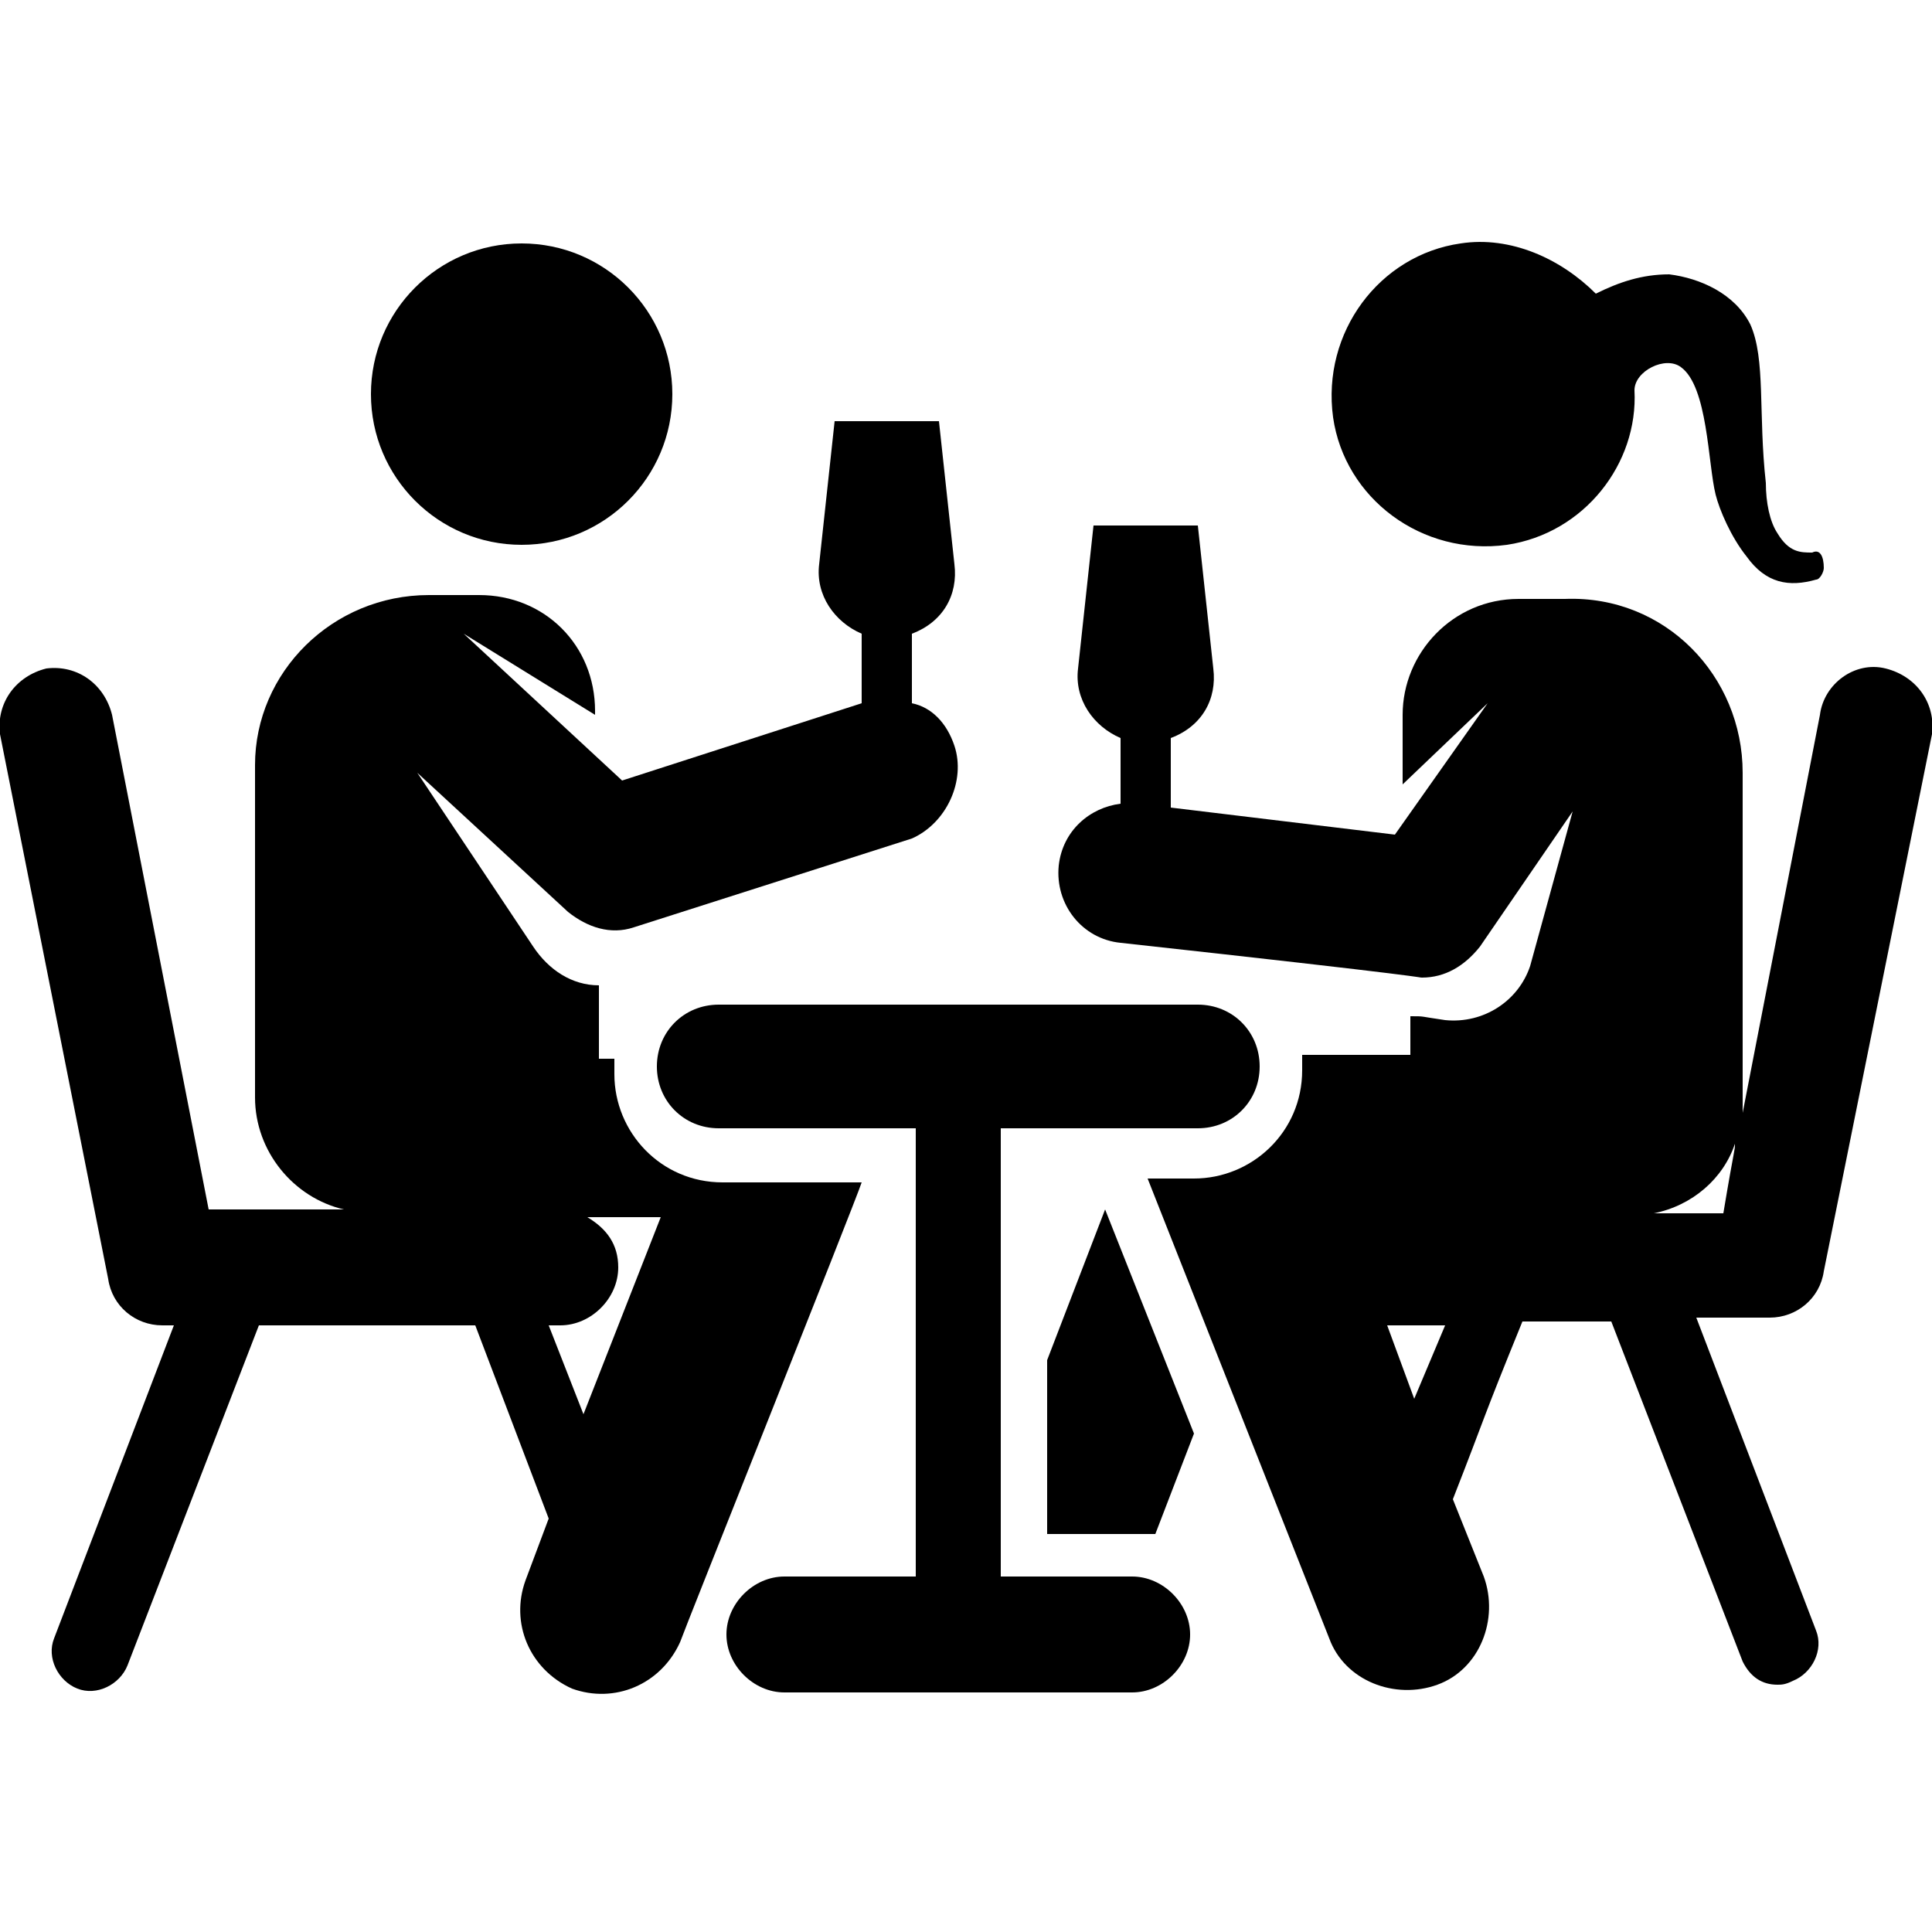 <!-- Generated by IcoMoon.io -->
<svg version="1.1" xmlns="http://www.w3.org/2000/svg" width="32" height="32" viewBox="0 0 32 32">
<title>dinner-table</title>
<path d="M18.304 20.032l-0.96 2.496v2.88h1.792l0.64-1.664z"></path>
<path d="M11.136 6.528c0 1.378-1.117 2.496-2.496 2.496s-2.496-1.117-2.496-2.496c0-1.378 1.117-2.496 2.496-2.496s2.496 1.117 2.496 2.496z"></path>
<path d="M15.808 12.352c-0.128-0.384-0.384-0.64-0.704-0.704 0-1.024 0-0.512 0-1.152 0.512-0.192 0.768-0.64 0.704-1.152l-0.256-2.368h-1.728l-0.256 2.368c-0.064 0.512 0.256 0.96 0.704 1.152 0 0.384 0 0.768 0 1.152 0 0 0 0 0 0l-3.968 1.28-2.624-2.432 2.176 1.344v-0.064c0-1.088-0.832-1.92-1.92-1.92h-0.832c-1.6 0-2.88 1.28-2.88 2.816v5.504c0 0.896 0.64 1.664 1.472 1.856h-2.24l-1.6-8.192c-0.128-0.512-0.576-0.832-1.088-0.768-0.512 0.128-0.832 0.576-0.768 1.088l1.792 9.024c0.064 0.448 0.448 0.768 0.896 0.768h0.192l-1.984 5.184c-0.128 0.32 0.064 0.704 0.384 0.832s0.704-0.064 0.832-0.384l2.176-5.632h3.584l1.216 3.2-0.384 1.024c-0.256 0.704 0.064 1.472 0.768 1.792 0.704 0.256 1.472-0.064 1.792-0.768 0.064-0.192 2.88-7.232 3.008-7.616h-2.304c-1.024 0-1.792-0.832-1.792-1.792 0-0.064 0-0.192 0-0.256h-0.256v-1.216c-0.448 0-0.832-0.256-1.088-0.64l-1.92-2.88 2.496 2.304c0 0 0 0 0 0 0.32 0.256 0.704 0.384 1.088 0.256 0 0 0 0 0 0l4.608-1.472c0.576-0.256 0.896-0.96 0.704-1.536zM9.28 21.952c0.512 0 0.96-0.448 0.96-0.96 0-0.384-0.192-0.64-0.512-0.832h1.216l-1.28 3.264-0.576-1.472h0.192z"></path>
<path d="M30.016 9.152c-0.192 0-0.384 0-0.576-0.32-0.128-0.192-0.192-0.512-0.192-0.832-0.128-1.152 0-2.048-0.256-2.624-0.256-0.512-0.832-0.768-1.344-0.832-0.448 0-0.832 0.128-1.216 0.32-0.576-0.576-1.408-0.96-2.24-0.832-1.344 0.192-2.304 1.472-2.112 2.88 0.192 1.344 1.472 2.304 2.88 2.112 1.28-0.192 2.176-1.344 2.112-2.56 0-0.32 0.512-0.576 0.768-0.384 0.448 0.32 0.448 1.6 0.576 2.112 0.064 0.256 0.256 0.704 0.512 1.024 0.32 0.448 0.704 0.512 1.152 0.384 0.064 0 0.128-0.128 0.128-0.192 0-0.192-0.064-0.32-0.192-0.256z"></path>
<path d="M19.84 16.64h-7.936c-0.576 0-1.024 0.448-1.024 1.024s0.448 1.024 1.024 1.024h3.264v7.424h-2.176c-0.512 0-0.96 0.448-0.96 0.96s0.448 0.96 0.96 0.96h5.76c0.512 0 0.96-0.448 0.96-0.96s-0.448-0.96-0.96-0.96h-2.176v-7.424h3.264c0.576 0 1.024-0.448 1.024-1.024s-0.448-1.024-1.024-1.024z"></path>
<path d="M31.232 11.072c-0.512-0.128-1.024 0.256-1.088 0.768l-1.28 6.592c0-0.128 0 0.256 0-5.632 0-1.6-1.28-2.944-2.944-2.88h-0.768c-1.088 0-1.92 0.896-1.92 1.92v1.152l1.408-1.344-1.536 2.176-3.712-0.448c0-1.024 0-0.512 0-1.152 0.512-0.192 0.768-0.64 0.704-1.152l-0.256-2.368h-1.728l-0.256 2.368c-0.064 0.512 0.256 0.96 0.704 1.152 0 0.32 0 0.96 0 1.088-0.512 0.064-0.96 0.448-1.024 1.024-0.064 0.64 0.384 1.216 1.024 1.28 5.248 0.576 4.928 0.576 4.992 0.576 0.384 0 0.704-0.192 0.96-0.512l1.536-2.24-0.704 2.56c-0.192 0.576-0.768 0.96-1.408 0.896-0.448-0.064-0.32-0.064-0.576-0.064v0.64h-1.792c0 0.064 0 0.192 0 0.256 0 1.024-0.832 1.792-1.792 1.792h-0.768l3.008 7.616c0.256 0.704 1.088 1.024 1.792 0.768s1.024-1.088 0.768-1.792l-0.512-1.28c0.576-1.472 0.448-1.216 1.152-2.944h1.472l2.176 5.632c0.128 0.256 0.32 0.384 0.576 0.384 0.064 0 0.128 0 0.256-0.064 0.32-0.128 0.512-0.512 0.384-0.832l-1.984-5.184h1.216c0.448 0 0.832-0.32 0.896-0.768l1.792-8.896c0.064-0.512-0.256-0.96-0.768-1.088zM23.424 23.168l-0.448-1.216h0.96l-0.512 1.216zM28.544 20.096c-0.448 0-0.704 0-1.152 0 0.64-0.128 1.152-0.576 1.344-1.152 0 0.128 0 0-0.192 1.152z"></path>
</svg>
